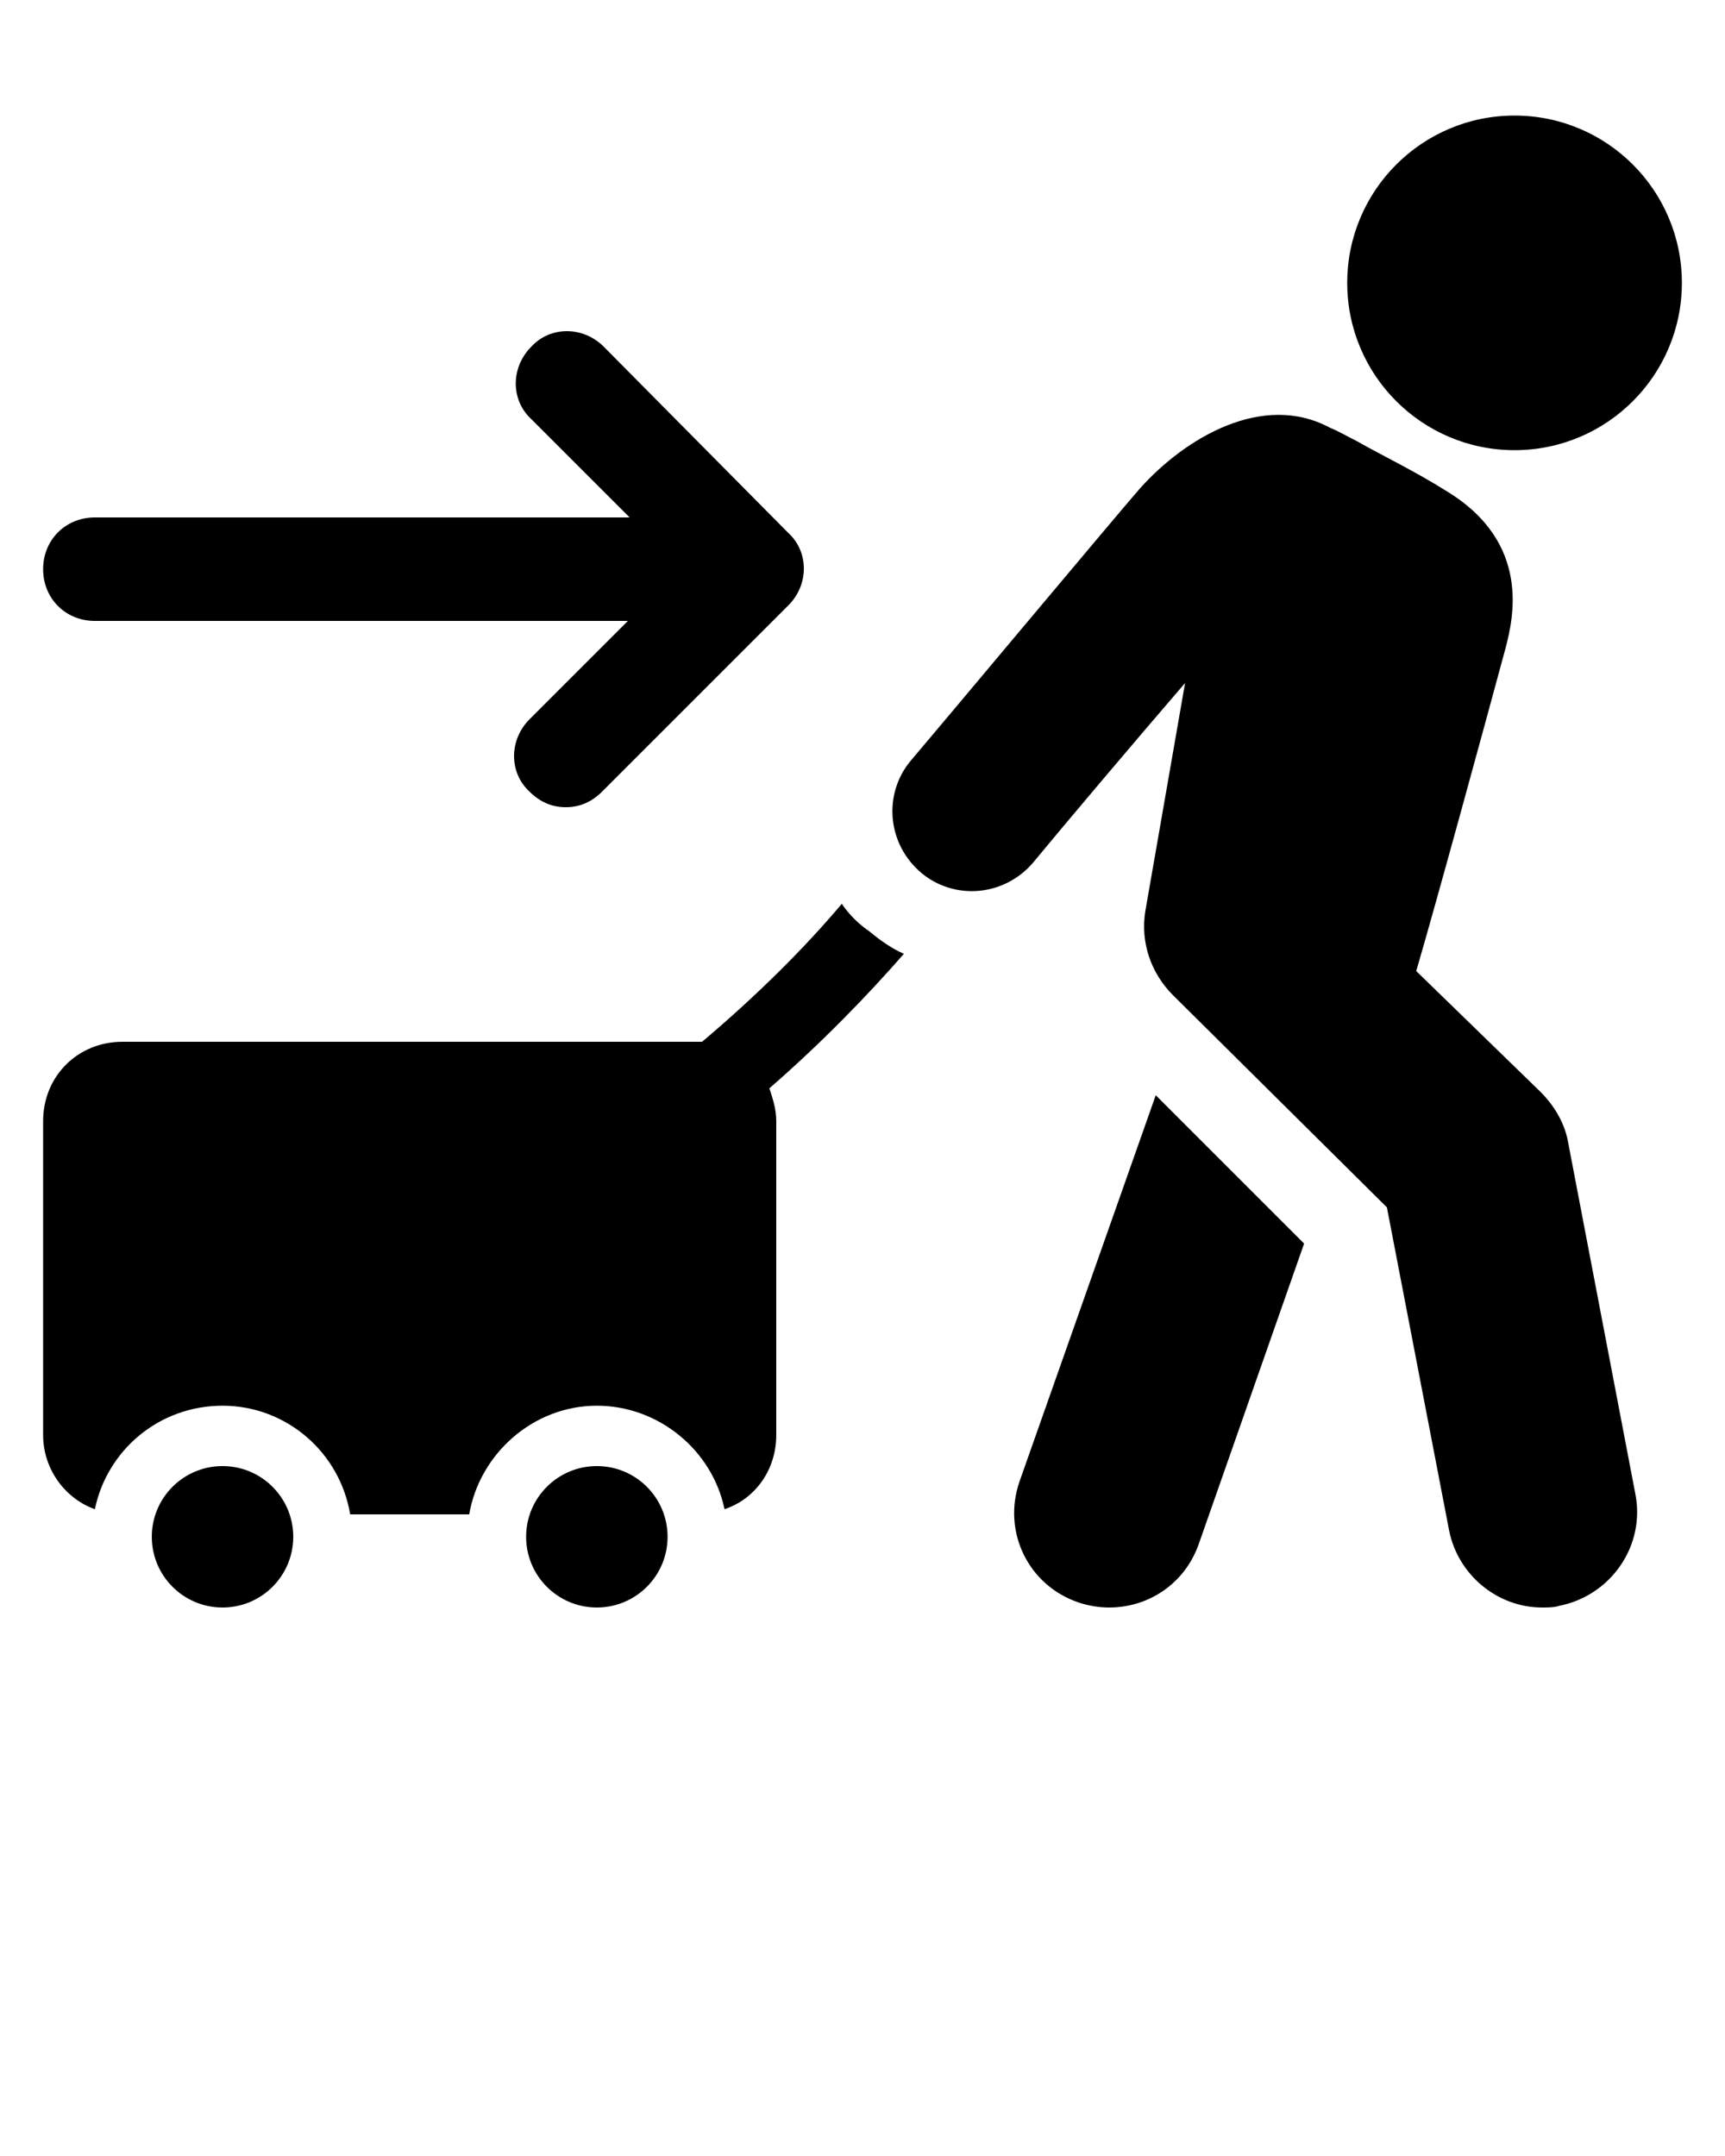 <svg xmlns:x="http://ns.adobe.com/Extensibility/1.0/" xmlns:i="http://ns.adobe.com/AdobeIllustrator/10.0/" xmlns:graph="http://ns.adobe.com/Graphs/1.0/" xmlns="http://www.w3.org/2000/svg" xmlns:xlink="http://www.w3.org/1999/xlink" version="1.1" x="0px" y="0px" viewBox="0 0 100 125" style="enable-background:new 0 0 100 100;" xml:space="preserve">
	<g>
		<g>
			<path d="M48.8,52.4c-2.1,2.5-4.9,5.3-8.1,8c-0.1,0-0.2,0-0.3,0H7.1c-2.6,0-4.6,2-4.6,4.6v18.2c0,2,1.3,3.7,3,4.3     c0.7-3.4,3.7-6,7.4-6c3.7,0,6.8,2.7,7.4,6.3h6.9c0.6-3.5,3.7-6.3,7.4-6.3c3.6,0,6.7,2.6,7.4,6c1.8-0.6,3-2.3,3-4.3V65     c0-0.7-0.2-1.3-0.4-1.9c3.1-2.7,5.7-5.4,7.8-7.8c-0.7-0.3-1.4-0.8-2-1.3C49.8,53.6,49.2,53,48.8,52.4z" />
			<circle cx="12.9" cy="89.1" r="4.1" />
			<circle cx="34.6" cy="89.1" r="4.1" />
			<path d="M59.1,85.9c-1,2.9,0.5,6,3.4,7c0.6,0.2,1.2,0.3,1.8,0.3c2.3,0,4.4-1.4,5.2-3.7l6.1-17.4L67,63.5L59.1,85.9z" />
			<path d="M90.9,66.2c-0.2-1.1-0.8-2.1-1.6-2.9l-7.2-7c1.2-4.1,3.9-14,5.2-18.8c0.4-1.6,1.5-6-3.4-9c-1.9-1.2-3.8-2.1-5.2-2.9     c-0.6-0.3-1.1-0.6-1.6-0.8c-3.9-2.1-8.4,0.6-11,3.5C64.7,29.9,54,42.7,52.8,44.1c-1.6,1.9-1.4,4.8,0.6,6.5     c1.9,1.6,4.8,1.4,6.5-0.6c1.9-2.3,5.7-6.8,8.8-10.4l-2.3,13.2c-0.3,1.8,0.3,3.6,1.6,4.9L80.4,70L84,88.7c0.5,2.6,2.8,4.5,5.4,4.5     c0.3,0,0.7,0,1-0.1c3-0.6,5-3.5,4.4-6.5L90.9,66.2z" />
			<circle cx="87.8" cy="16.4" r="9.7" />
			<path d="M5.5,36h30.9l-5.7,5.7c-1.2,1.2-1.2,3.1,0,4.2c0.6,0.6,1.3,0.9,2.1,0.9c0.8,0,1.5-0.3,2.1-0.9l10.8-10.8     c1.2-1.2,1.2-3.1,0-4.2L35,20.1c-1.2-1.2-3.1-1.2-4.2,0c-1.2,1.2-1.2,3.1,0,4.2l5.7,5.7H5.5c-1.7,0-3,1.3-3,3     C2.5,34.7,3.8,36,5.5,36z" />
		</g>
	</g>
	<!-- Created by Adrien Coquet -->
</svg>
